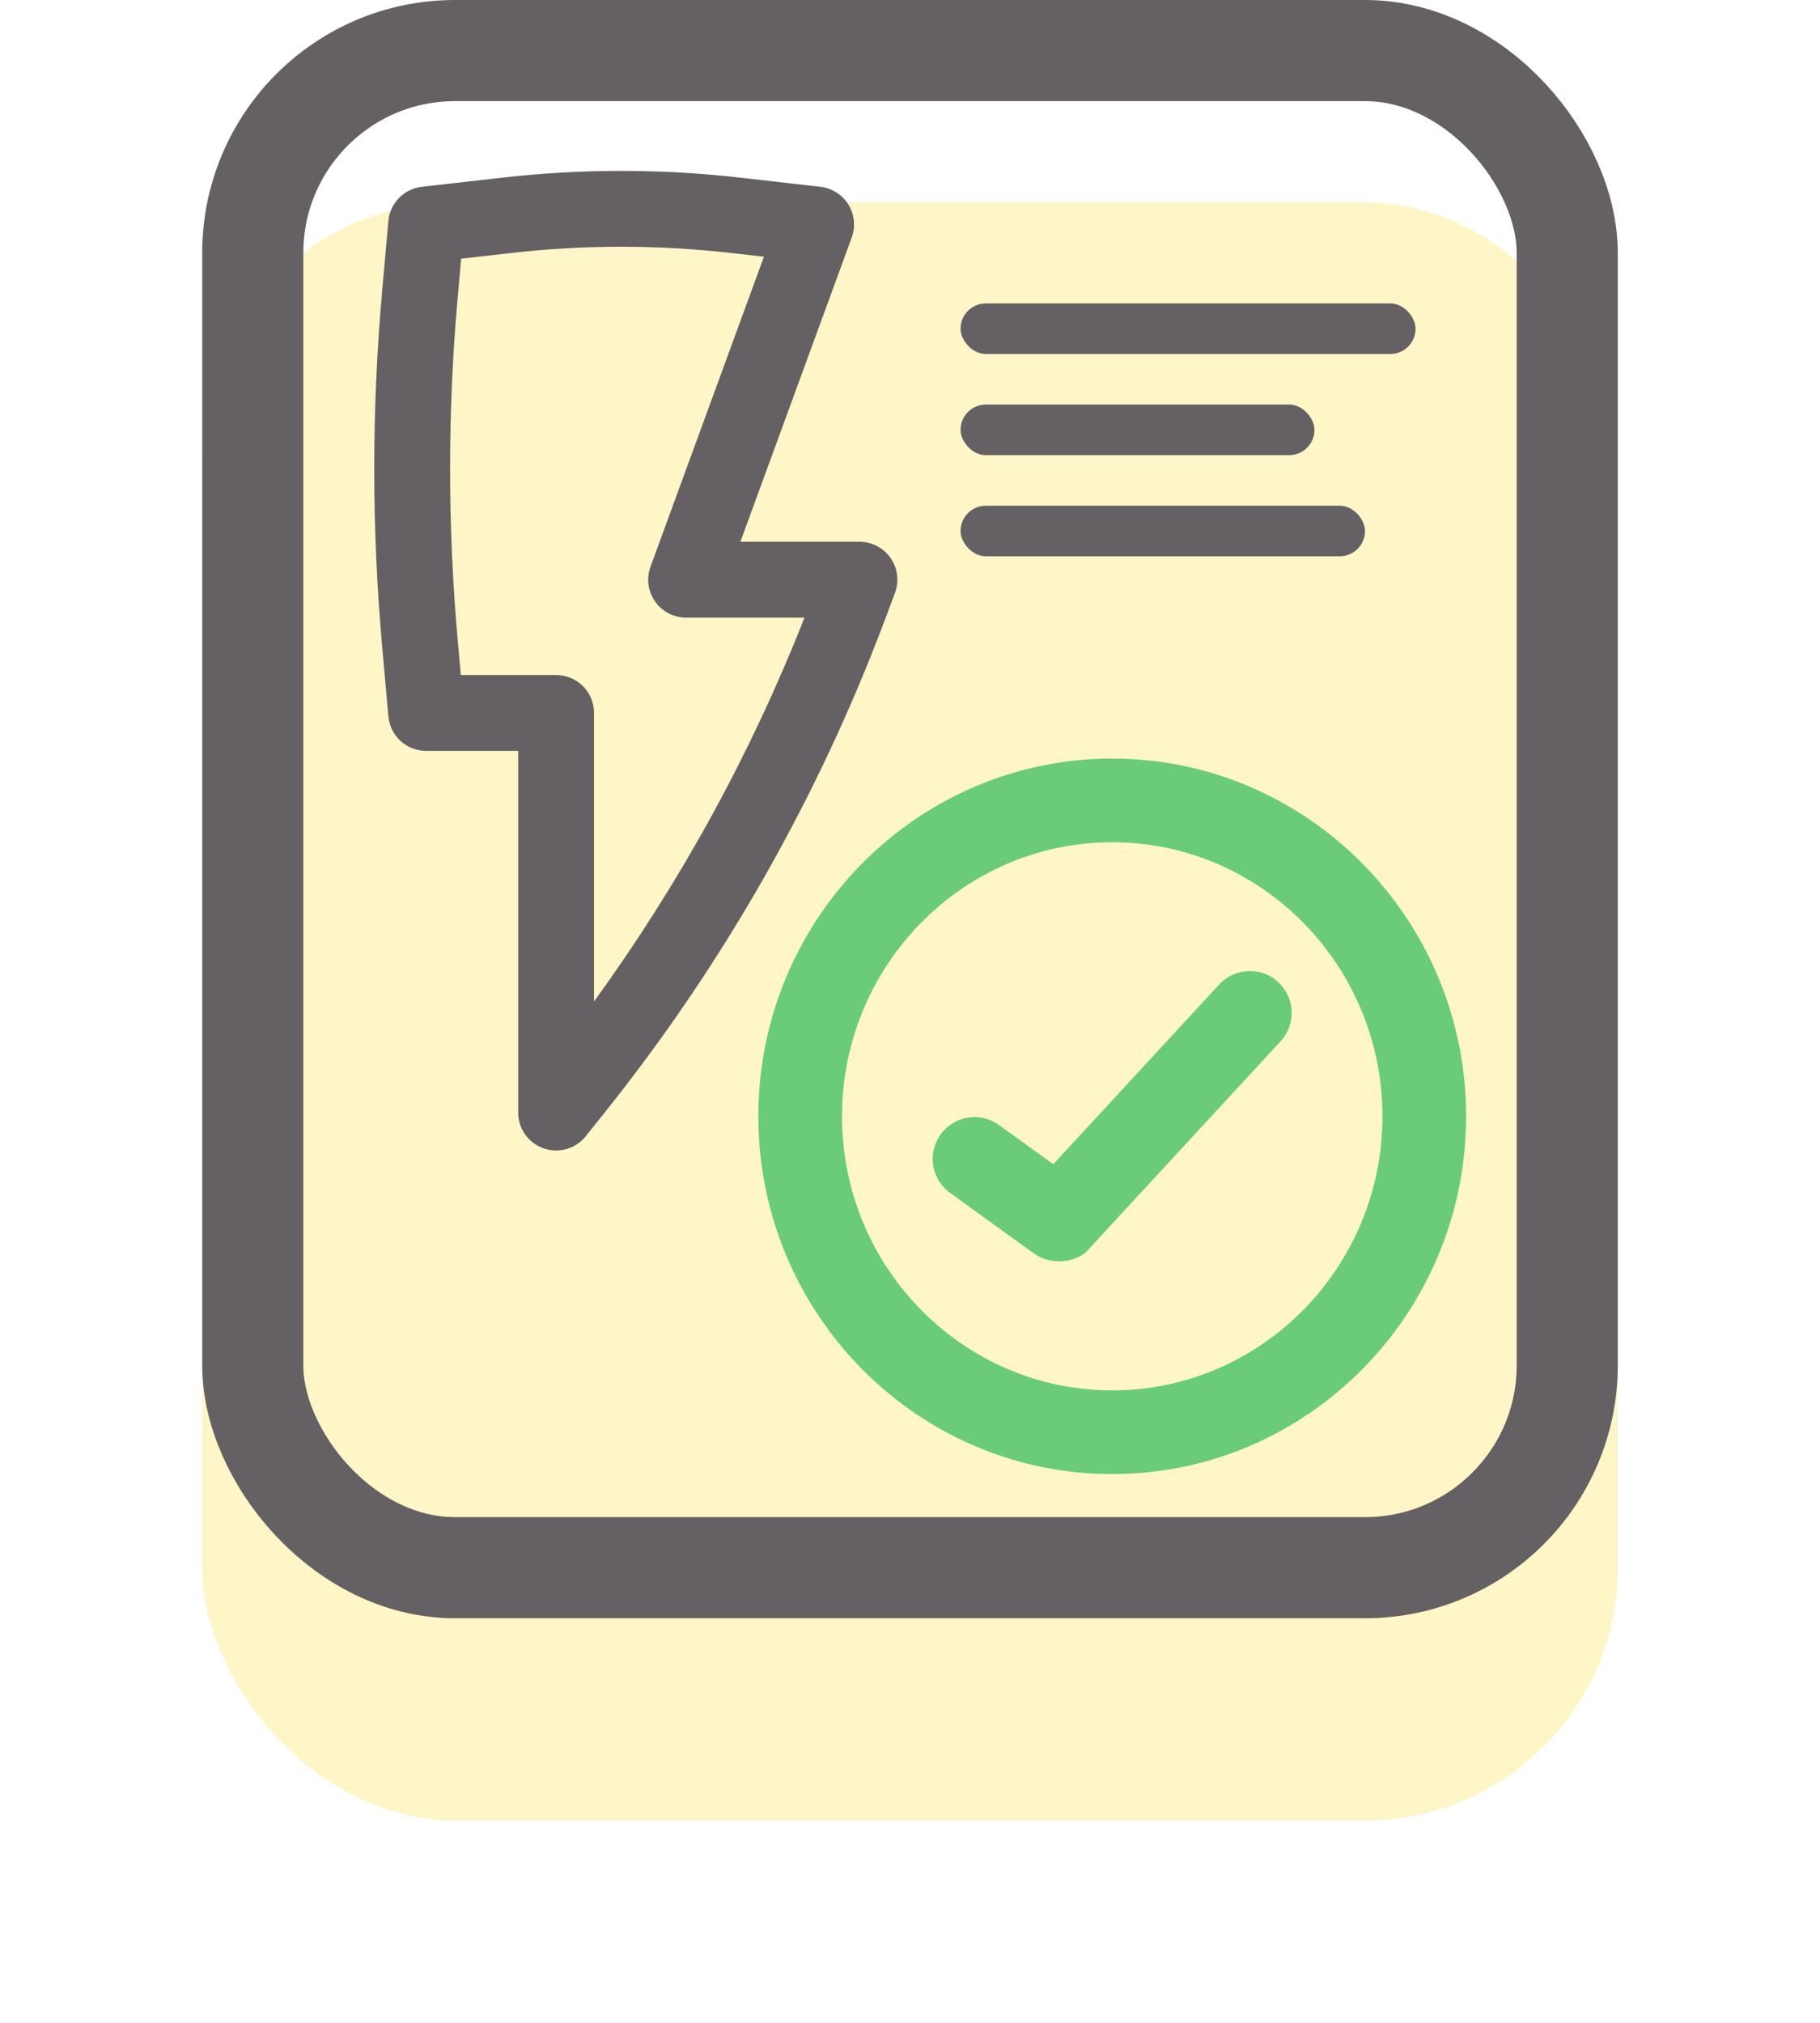 <svg width="36" height="40" viewBox="0 0 36 40" fill="none" xmlns="http://www.w3.org/2000/svg">
  <g filter="url(#filter0_d_372_316)">
    <rect x="4" width="28" height="32" rx="5" fill="#FFF6C7"/>
  </g>
  <rect x="5" y="1" width="26" height="30" rx="4" stroke="#656063" stroke-width="2"/>
  <path d="M22 29.149C18.14 29.149 15 25.976 15 22.074C15 18.173 18.14 15 22 15C25.86 15 29 18.174 29 22.075C29 25.976 25.86 29.149 22 29.149ZM22 16.655C19.053 16.655 16.655 19.086 16.655 22.075C16.655 25.063 19.053 27.494 22 27.494C24.947 27.494 27.345 25.063 27.345 22.075C27.345 19.087 24.947 16.655 22 16.655Z" fill="#6ACC7A"/>
  <path d="M20.459 24.792L18.792 23.588C18.421 23.321 18.338 22.804 18.605 22.433C18.873 22.062 19.39 21.979 19.761 22.246L20.834 23.021L24.115 19.468C24.426 19.132 24.949 19.11 25.285 19.421C25.62 19.732 25.641 20.255 25.331 20.59L21.552 24.683C21.32 24.982 20.785 25.025 20.459 24.792Z" fill="#6ACC7A"/>
  <path fill-rule="evenodd" clip-rule="evenodd" d="M9.939 3.512C11.498 3.335 13.073 3.335 14.632 3.512L16.228 3.694C16.456 3.72 16.66 3.849 16.781 4.045C16.902 4.241 16.926 4.481 16.847 4.697L14.645 10.713H17C17.246 10.713 17.477 10.834 17.617 11.036C17.757 11.239 17.789 11.497 17.702 11.727L17.512 12.234C16.191 15.753 14.323 19.042 11.977 21.979L11.586 22.468C11.387 22.717 11.053 22.813 10.752 22.708C10.451 22.602 10.25 22.319 10.25 22V14.848H8.429C8.04 14.848 7.716 14.551 7.682 14.164L7.559 12.782C7.351 10.444 7.351 8.092 7.559 5.755L7.682 4.373C7.713 4.018 7.99 3.734 8.344 3.694L9.939 3.512ZM14.463 5.003C13.016 4.838 11.555 4.838 10.109 5.003L9.122 5.115L9.053 5.887C8.853 8.137 8.853 10.4 9.053 12.649L9.115 13.348H11C11.414 13.348 11.75 13.683 11.75 14.098V19.802C13.452 17.46 14.851 14.91 15.913 12.213H13.572C13.326 12.213 13.097 12.094 12.957 11.893C12.816 11.692 12.783 11.436 12.867 11.206L15.111 5.076L14.463 5.003Z" fill="#656063"/>
  <rect x="19" y="8" width="7" height="1" rx="0.5" fill="#656063"/>
  <rect x="19" y="10" width="8" height="1" rx="0.5" fill="#656063"/>
  <rect x="19" y="6" width="9" height="1" rx="0.5" fill="#656063"/>
  <defs>
    <filter id="filter0_d_372_316" x="0" y="0" width="36" height="40" filterUnits="userSpaceOnUse" color-interpolation-filters="sRGB">
      <feFlood flood-opacity="0" result="BackgroundImageFix"/>
      <feColorMatrix in="SourceAlpha" type="matrix" values="0 0 0 0 0 0 0 0 0 0 0 0 0 0 0 0 0 0 127 0" result="hardAlpha"/>
      <feOffset dy="4"/>
      <feGaussianBlur stdDeviation="2"/>
      <feComposite in2="hardAlpha" operator="out"/>
      <feColorMatrix type="matrix" values="0 0 0 0 0 0 0 0 0 0 0 0 0 0 0 0 0 0 0.25 0"/>
      <feBlend mode="normal" in2="BackgroundImageFix" result="effect1_dropShadow_372_316"/>
      <feBlend mode="normal" in="SourceGraphic" in2="effect1_dropShadow_372_316" result="shape"/>
    </filter>
  </defs>
</svg>
